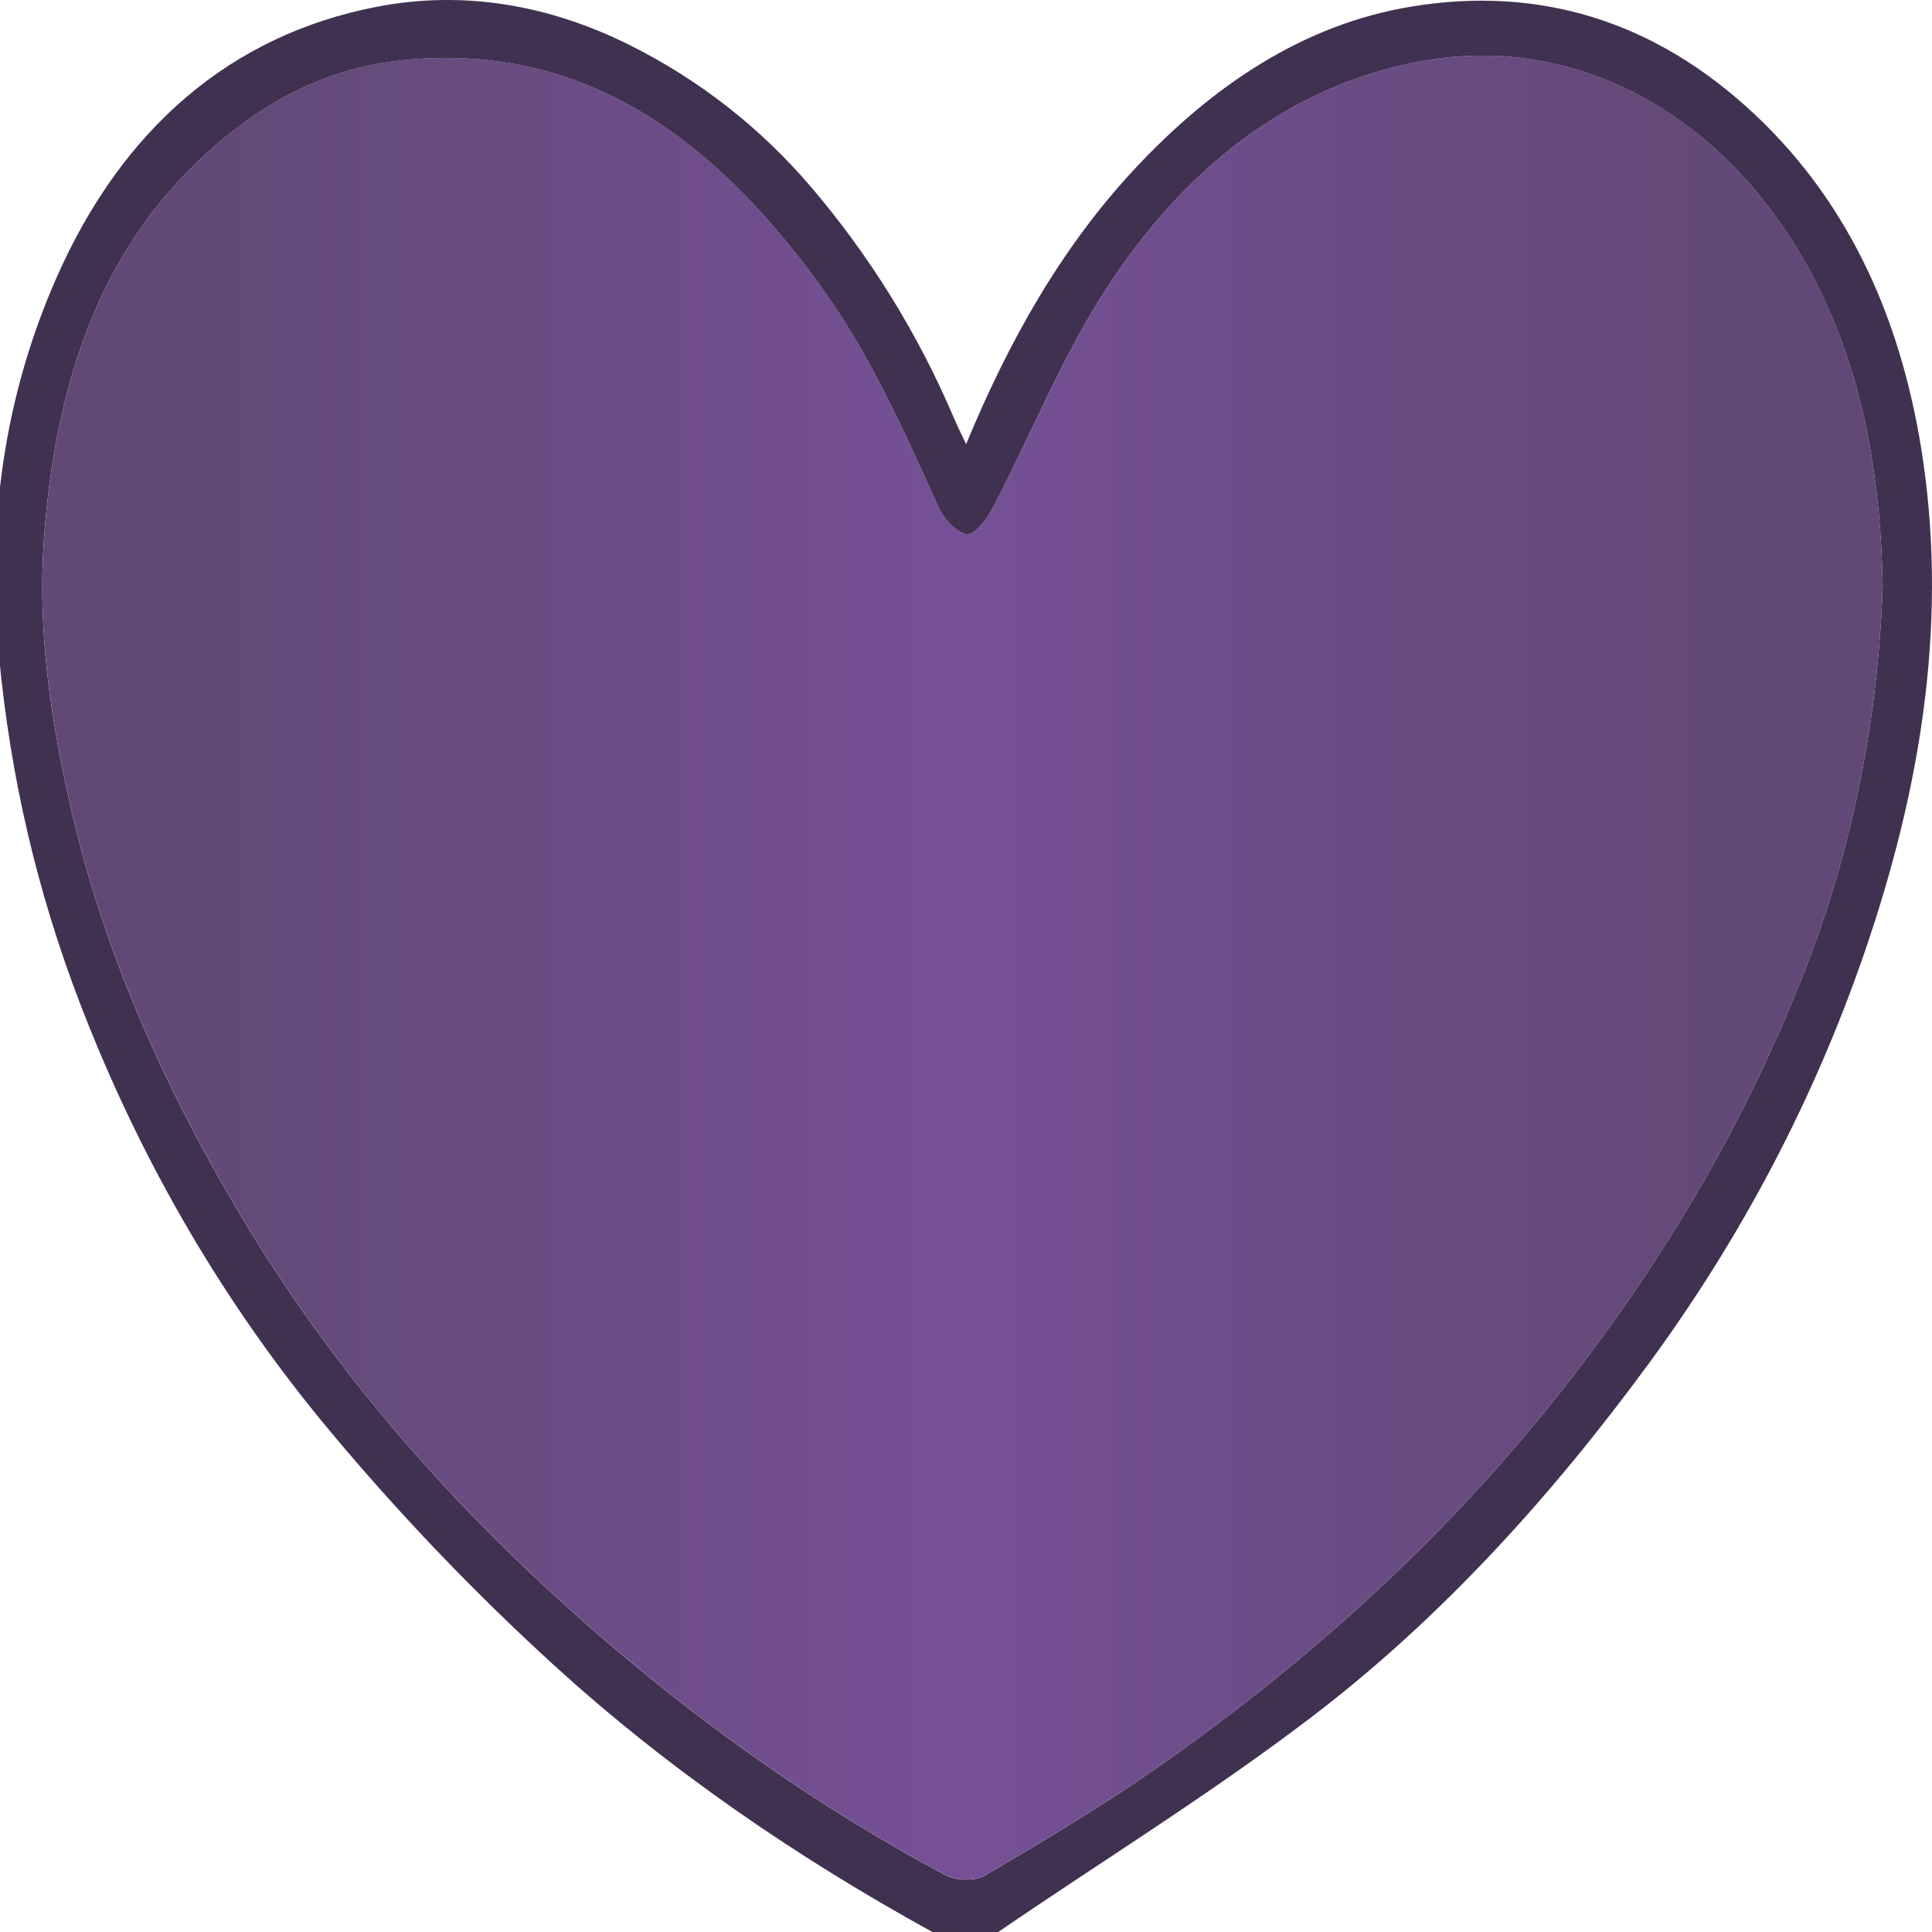 <?xml version="1.0" encoding="utf-8"?>
<!-- Generator: Adobe Illustrator 16.0.3, SVG Export Plug-In . SVG Version: 6.00 Build 0)  -->
<!DOCTYPE svg PUBLIC "-//W3C//DTD SVG 1.1//EN" "http://www.w3.org/Graphics/SVG/1.1/DTD/svg11.dtd">
<svg version="1.1" id="Layer_1" xmlns="http://www.w3.org/2000/svg" xmlns:xlink="http://www.w3.org/1999/xlink" x="0px" y="0px"
	 width="14px" height="14px" viewBox="0 0 62 62" enable-background="new 0 0 62 62" xml:space="preserve">
<g>
	<path fill-rule="evenodd" clip-rule="evenodd" fill="#403151" d="M31.004,14.254c1.372-3.322,3.063-6.306,5.369-8.79
		c2.534-2.729,5.474-4.691,8.938-5.256c4.05-0.661,7.76,0.425,10.991,3.454c3.122,2.926,4.793,6.789,5.422,11.19
		c0.771,5.393-0.145,10.619-1.872,15.661c-1.661,4.85-4.019,9.26-6.934,13.236c-3.155,4.305-6.703,8.202-10.794,11.326
		c-3.245,2.479-6.698,4.605-10.054,6.901c-0.722,0.494-1.382,0.448-2.14,0.029c-4.325-2.382-8.44-5.18-12.184-8.596
		c-2.532-2.313-4.948-4.835-7.183-7.516c-3.344-4.012-6.034-8.591-7.991-13.682C1.201,28.643,0.33,24.94-0.034,21.026
		C-0.433,16.746,0.138,12.73,1.8,8.942C3.921,4.11,7.418,1.13,12.065,0.223c2.773-0.542,5.54-0.086,8.189,1.247
		c2.191,1.102,4.126,2.606,5.765,4.521c1.864,2.184,3.423,4.672,4.601,7.44C30.728,13.686,30.854,13.933,31.004,14.254z
		 M60.418,18.826c-0.062-3.302-0.554-6.376-1.883-9.231c-2.546-5.47-7.569-8.655-13.015-7.613
		c-4.238,0.811-7.563,3.479-10.062,7.354c-1.392,2.163-2.39,4.654-3.601,6.974c-0.187,0.36-0.577,0.865-0.823,0.833
		c-0.336-0.043-0.742-0.476-0.914-0.86c-1.118-2.48-2.223-4.949-3.803-7.126c-3.501-4.824-7.696-7.822-13.438-7.219
		c-2.542,0.267-4.691,1.468-6.589,3.301c-3.26,3.149-4.547,7.401-4.881,12.079c-0.209,2.923,0.222,5.818,0.872,8.643
		c1.06,4.605,2.941,8.792,5.254,12.729c2.744,4.677,6.138,8.687,9.947,12.222c3.948,3.664,8.222,6.782,12.84,9.252
		c0.364,0.196,0.957,0.216,1.307,0.011c1.883-1.106,3.764-2.229,5.568-3.493c4.977-3.495,9.513-7.6,13.381-12.649
		c2.986-3.896,5.478-8.127,7.327-12.853C59.463,27.21,60.266,23.053,60.418,18.826z"/>
	<linearGradient id="SVGID_1_" gradientUnits="userSpaceOnUse" x1="1.358" y1="31.051" x2="60.418" y2="31.051">
		<stop  offset="0.017" style="stop-color:#614875"/>
		<stop  offset="0.139" style="stop-color:#644A7A"/>
		<stop  offset="0.334" style="stop-color:#6D4D88"/>
		<stop  offset="0.499" style="stop-color:#755097"/>
		<stop  offset="0.517" style="stop-color:#745095"/>
		<stop  offset="0.712" style="stop-color:#6A4C84"/>
		<stop  offset="0.879" style="stop-color:#644979"/>
		<stop  offset="1" style="stop-color:#614875"/>
	</linearGradient>
	<path fill-rule="evenodd" clip-rule="evenodd" fill="url(#SVGID_1_)" d="M60.418,18.826c-0.152,4.228-0.955,8.384-2.511,12.351
		c-1.85,4.726-4.341,8.957-7.327,12.853c-3.868,5.05-8.404,9.154-13.381,12.649c-1.805,1.264-3.686,2.387-5.568,3.493
		c-0.35,0.205-0.942,0.186-1.307-0.011c-4.618-2.47-8.892-5.588-12.84-9.252c-3.81-3.535-7.203-7.545-9.947-12.222
		c-2.313-3.938-4.194-8.124-5.254-12.729c-0.65-2.825-1.081-5.72-0.872-8.643c0.334-4.678,1.621-8.929,4.881-12.079
		c1.897-1.833,4.047-3.034,6.589-3.301c5.741-0.603,9.937,2.396,13.438,7.219c1.58,2.177,2.685,4.646,3.803,7.126
		c0.172,0.384,0.578,0.817,0.914,0.86c0.246,0.033,0.637-0.472,0.823-0.833c1.211-2.32,2.209-4.812,3.601-6.974
		c2.498-3.875,5.823-6.543,10.062-7.354c5.445-1.042,10.469,2.143,13.015,7.613C59.864,12.45,60.356,15.523,60.418,18.826z"/>
</g>
</svg>
